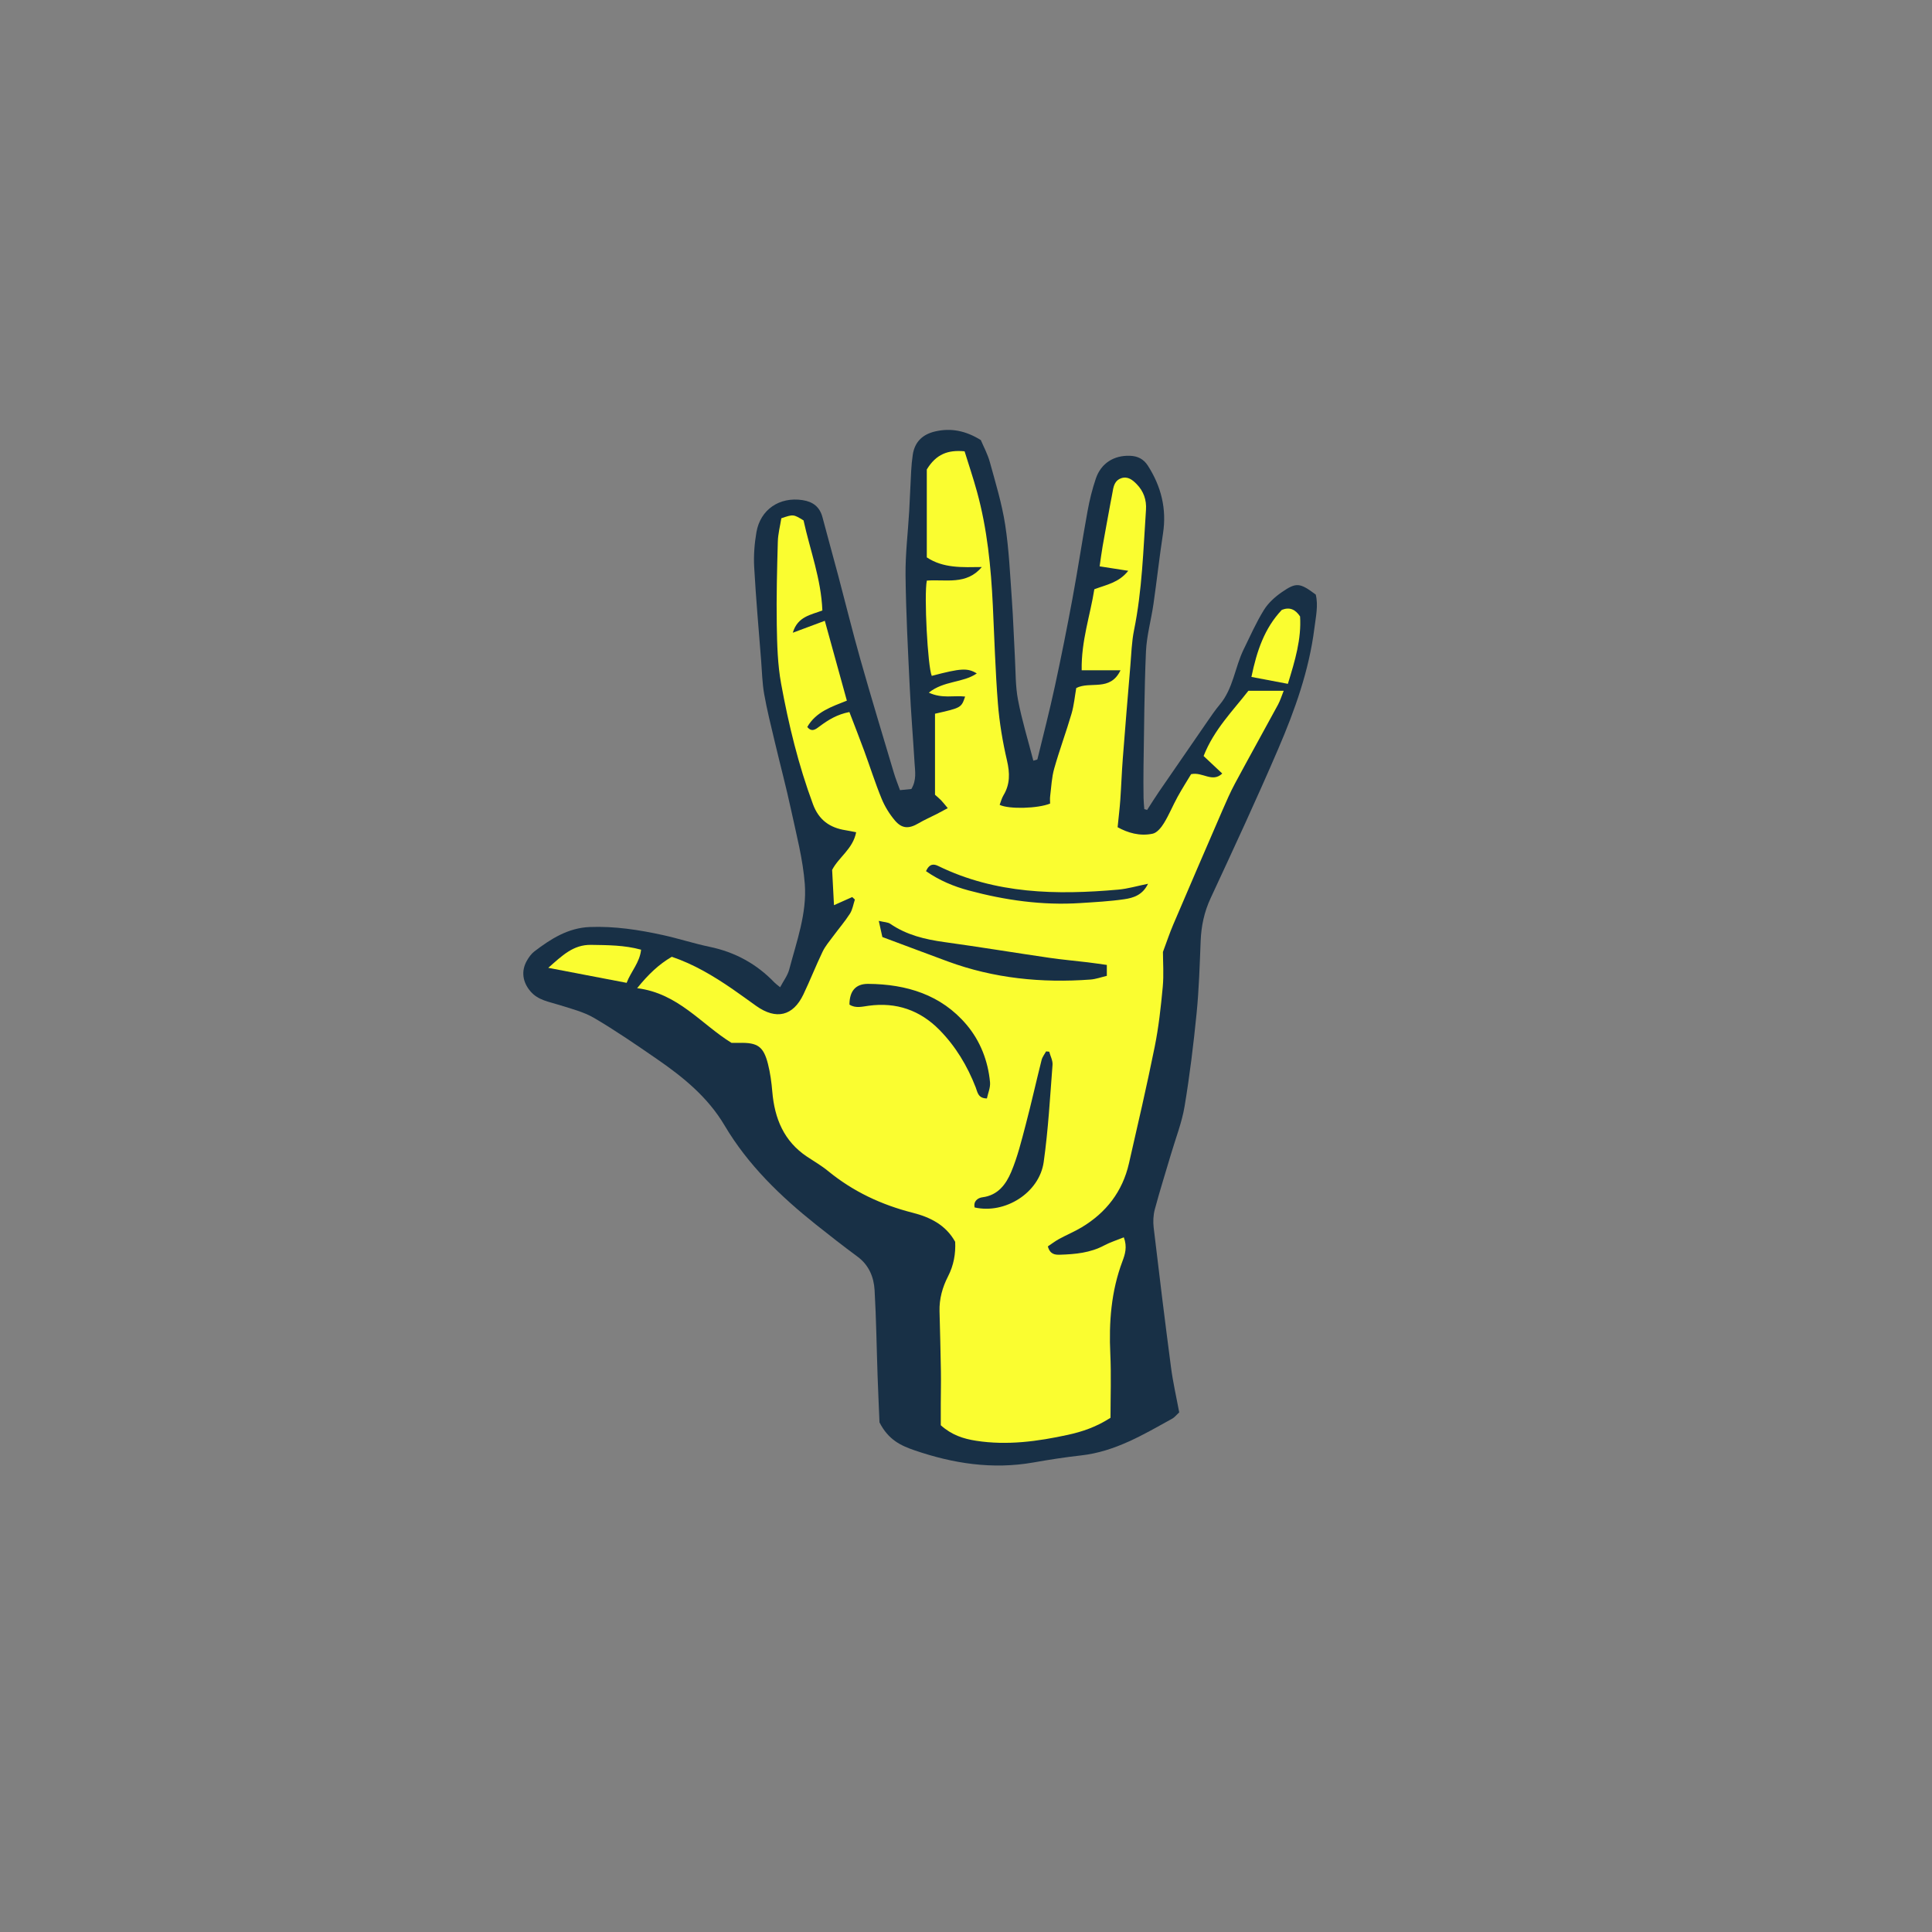 <svg version="1.1" id="svg" xmlns="http://www.w3.org/2000/svg" xmlns:xlink="http://www.w3.org/1999/xlink" x="0px" y="0px"
	 width="200px" height="200px" viewBox="0 0 200 200" enable-background="new 0 0 200 200" xml:space="preserve">
<rect x="0" y="0" width="200" height="200" fill="#808080" stroke="none"/>
<path class="stroke" fill="#183046"  d="M136.207,61.551c-1.647-1.227-2.008-1.293-3.53-0.238c-0.706,0.488-1.396,1.116-1.841,1.837
	c-0.8,1.295-1.422,2.703-2.093,4.075c-0.911,1.864-1.076,4.048-2.47,5.71c-0.476,0.566-0.893,1.185-1.315,1.795
	c-1.661,2.398-3.317,4.801-4.967,7.208c-0.429,0.626-0.83,1.272-1.243,1.91c-0.097-0.03-0.194-0.059-0.291-0.089
	c-0.027-0.391-0.072-0.781-0.077-1.171c-0.012-1.067-0.022-2.133-0.004-3.2c0.067-3.981,0.079-7.966,0.254-11.943
	c0.074-1.649,0.541-3.278,0.777-4.923c0.349-2.427,0.614-4.867,0.987-7.29c0.393-2.56-0.187-4.871-1.565-7.025
	c-0.441-0.688-1.054-0.997-1.856-1.024c-1.662-0.057-2.992,0.767-3.532,2.358c-0.371,1.093-0.65,2.227-0.857,3.363
	c-0.549,3.007-1.001,6.033-1.559,9.039c-0.564,3.048-1.172,6.091-1.829,9.121c-0.547,2.525-1.192,5.03-1.805,7.542
	c-0.011,0.043-0.156,0.055-0.42,0.14c-0.542-2.101-1.181-4.171-1.586-6.288c-0.277-1.443-0.24-2.949-0.324-4.428
	c-0.111-1.99-0.171-3.982-0.314-5.97c-0.186-2.584-0.297-5.186-0.692-7.741c-0.338-2.188-0.996-4.332-1.584-6.475
	c-0.229-0.837-0.657-1.619-0.938-2.289c-1.566-0.968-3.076-1.266-4.694-0.9c-1.303,0.293-2.145,1.062-2.349,2.422
	c-0.082,0.548-0.134,1.104-0.165,1.658c-0.078,1.387-0.125,2.776-0.204,4.164c-0.127,2.221-0.404,4.442-0.379,6.66
	c0.045,3.845,0.247,7.688,0.432,11.529c0.126,2.635,0.343,5.266,0.502,7.899c0.053,0.869,0.226,1.762-0.331,2.691
	c-0.325,0.032-0.715,0.071-1.177,0.118c-0.231-0.646-0.458-1.197-0.627-1.766c-1.164-3.905-2.35-7.804-3.461-11.724
	c-0.821-2.893-1.536-5.816-2.308-8.722c-0.535-2.014-1.098-4.02-1.628-6.034c-0.284-1.078-0.981-1.611-2.061-1.777
	c-2.377-0.366-4.371,0.958-4.779,3.333c-0.202,1.179-0.297,2.402-0.231,3.595c0.18,3.238,0.47,6.471,0.722,9.706
	c0.09,1.149,0.113,2.312,0.313,3.443c0.289,1.637,0.697,3.253,1.08,4.872c0.564,2.389,1.199,4.761,1.715,7.159
	c0.544,2.534,1.218,5.071,1.411,7.639c0.227,3.028-0.847,5.934-1.613,8.84c-0.164,0.626-0.596,1.182-0.941,1.84
	c-0.304-0.251-0.457-0.354-0.582-0.485c-1.852-1.933-4.082-3.151-6.71-3.699c-1.62-0.338-3.202-0.856-4.818-1.212
	c-2.495-0.548-5.01-0.938-7.584-0.84c-2.253,0.086-4.03,1.22-5.735,2.517c-0.322,0.244-0.581,0.606-0.785,0.962
	c-0.623,1.089-0.445,2.24,0.38,3.195c0.79,0.915,1.909,1.058,2.963,1.394c1.229,0.392,2.526,0.708,3.622,1.352
	c2.233,1.312,4.375,2.787,6.511,4.259c2.723,1.876,5.261,3.945,6.987,6.863c2.42,4.091,5.784,7.333,9.467,10.269
	c1.413,1.126,2.84,2.239,4.294,3.313c1.185,0.876,1.691,2.114,1.769,3.48c0.17,2.955,0.207,5.917,0.31,8.877
	c0.061,1.752,0.144,3.502,0.197,4.799c0.927,1.83,2.246,2.417,3.617,2.888c4,1.375,8.08,2.007,12.306,1.264
	c1.642-0.289,3.292-0.547,4.949-0.732c3.519-0.392,6.466-2.164,9.464-3.825c0.194-0.108,0.34-0.307,0.691-0.632
	c-0.288-1.551-0.643-3.085-0.847-4.638c-0.635-4.822-1.225-9.649-1.796-14.479c-0.075-0.626-0.043-1.306,0.12-1.913
	c0.514-1.921,1.117-3.818,1.679-5.726c0.483-1.641,1.123-3.257,1.401-4.932c0.532-3.194,0.924-6.417,1.244-9.641
	c0.246-2.483,0.319-4.984,0.419-7.479c0.062-1.548,0.369-2.997,1.031-4.421c2.382-5.127,4.766-10.256,6.997-15.45
	c1.72-4.003,3.191-8.112,3.743-12.478C136.21,63.867,136.484,62.678,136.207,61.551z"/>
<path fill-rule="evenodd" clip-rule="evenodd" fill="#fafd30" class="fill" d="M80.883,53.652c1.242-0.424,1.242-0.424,2.3,0.221
	c0.664,3.054,1.821,6.055,1.948,9.323c-1.18,0.458-2.56,0.611-3.061,2.304c1.192-0.445,2.199-0.82,3.314-1.235
	c0.777,2.816,1.512,5.474,2.283,8.266c-1.563,0.629-3.184,1.136-4.097,2.723c0.467,0.593,0.897,0.221,1.284-0.069
	c0.896-0.672,1.833-1.239,3.074-1.475c0.518,1.352,1.04,2.678,1.532,4.015c0.607,1.651,1.138,3.333,1.805,4.959
	c0.328,0.8,0.805,1.575,1.362,2.237c0.742,0.884,1.467,0.89,2.457,0.307c0.596-0.351,1.235-0.628,1.852-0.943
	c0.355-0.182,0.705-0.375,1.175-0.625c-0.301-0.359-0.483-0.603-0.694-0.819c-0.225-0.23-0.477-0.434-0.626-0.568
	c0-2.858,0-5.613,0-8.388c2.722-0.617,2.722-0.617,3.118-1.777c-1.157-0.138-2.37,0.241-3.759-0.405
	c1.576-1.258,3.521-0.997,4.967-1.988c-0.958-0.588-1.655-0.541-4.662,0.252c-0.422-0.957-0.812-8.397-0.511-9.862
	c1.952-0.153,4.114,0.492,5.688-1.405c-1.992,0.022-3.968,0.145-5.691-0.999c0-3.168,0-6.26,0-9.102
	c0.974-1.597,2.195-2.043,3.912-1.879c0.42,1.357,0.891,2.749,1.28,4.164c1.065,3.864,1.456,7.825,1.645,11.813
	c0.162,3.379,0.258,6.764,0.525,10.136c0.157,1.978,0.489,3.958,0.939,5.891c0.302,1.299,0.331,2.452-0.363,3.606
	c-0.183,0.303-0.269,0.663-0.396,0.988c0.961,0.468,3.953,0.386,5.223-0.132c0-0.233-0.029-0.502,0.005-0.764
	c0.121-0.956,0.159-1.937,0.418-2.854c0.541-1.915,1.238-3.784,1.797-5.693c0.255-0.875,0.336-1.801,0.486-2.649
	c1.455-0.749,3.509,0.411,4.582-1.84c-1.436,0-2.646,0-4.019,0c-0.057-3.047,0.893-5.713,1.309-8.387
	c1.274-0.478,2.531-0.674,3.511-1.91c-1.066-0.166-1.939-0.302-2.962-0.461c0.109-0.745,0.193-1.417,0.31-2.083
	c0.264-1.502,0.544-3.002,0.819-4.503c0.075-0.41,0.167-0.817,0.233-1.229c0.093-0.576,0.268-1.107,0.879-1.309
	c0.676-0.221,1.167,0.176,1.593,0.614c0.718,0.734,1.034,1.637,0.964,2.662c-0.281,4.161-0.397,8.334-1.234,12.445
	c-0.248,1.219-0.282,2.484-0.387,3.731c-0.269,3.183-0.533,6.366-0.778,9.551c-0.11,1.432-0.159,2.868-0.26,4.301
	c-0.061,0.863-0.167,1.723-0.278,2.826c1.035,0.572,2.295,0.96,3.636,0.669c0.452-0.099,0.889-0.647,1.163-1.095
	c0.532-0.866,0.917-1.821,1.408-2.714c0.463-0.842,0.983-1.653,1.401-2.351c1.19-0.265,2.189,0.915,3.224-0.066
	c-0.653-0.614-1.271-1.194-1.93-1.813c1.072-2.737,3.05-4.705,4.636-6.753c1.248,0,2.34,0,3.655,0
	c-0.222,0.549-0.359,1.012-0.583,1.427c-1.479,2.727-2.99,5.437-4.459,8.169c-0.481,0.896-0.891,1.833-1.296,2.768
	c-1.712,3.951-3.417,7.904-5.107,11.864c-0.36,0.843-0.648,1.717-1.055,2.806c0,1.043,0.098,2.349-0.022,3.634
	c-0.193,2.07-0.421,4.149-0.832,6.185c-0.815,4.04-1.747,8.057-2.666,12.074c-0.666,2.91-2.357,5.097-4.903,6.62
	c-0.75,0.449-1.565,0.785-2.333,1.205c-0.419,0.229-0.801,0.526-1.158,0.764c0.218,0.82,0.736,0.878,1.252,0.862
	c1.58-0.05,3.139-0.19,4.578-0.961c0.626-0.335,1.318-0.547,2.034-0.838c0.374,1.002,0.126,1.759-0.146,2.484
	c-1.165,3.098-1.406,6.299-1.253,9.578c0.104,2.217,0.02,4.443,0.02,6.618c-1.473,0.953-2.926,1.441-4.408,1.764
	c-3.13,0.682-6.289,1.114-9.505,0.614c-1.306-0.203-2.518-0.587-3.657-1.606c0-0.68-0.002-1.455,0-2.231
	c0.004-1.109,0.032-2.218,0.014-3.327c-0.034-2.081-0.088-4.162-0.143-6.242c-0.034-1.284,0.303-2.488,0.878-3.607
	c0.593-1.152,0.801-2.351,0.741-3.583c-0.975-1.763-2.627-2.558-4.385-3.004c-3.249-0.826-6.182-2.2-8.776-4.326
	c-0.676-0.554-1.445-0.997-2.176-1.484c-2.401-1.602-3.36-3.961-3.594-6.729c-0.082-0.966-0.212-1.941-0.451-2.879
	c-0.46-1.806-1.077-2.217-2.961-2.172c-0.278,0.007-0.555,0-0.81,0c-3.158-1.95-5.512-5.125-9.769-5.662
	c1.174-1.45,2.248-2.466,3.587-3.25c2.283,0.771,4.303,1.983,6.257,3.321c0.841,0.576,1.66,1.185,2.492,1.774
	c2.056,1.456,3.806,1.044,4.874-1.195c0.695-1.458,1.287-2.967,1.986-4.424c0.276-0.576,0.709-1.079,1.092-1.599
	c0.578-0.784,1.218-1.523,1.741-2.34c0.271-0.423,0.348-0.971,0.512-1.463c-0.092-0.085-0.185-0.17-0.277-0.256
	c-0.584,0.261-1.169,0.521-1.887,0.841c-0.066-1.265-0.128-2.446-0.191-3.652c0.682-1.326,2.152-2.167,2.486-3.898
	c-0.411-0.079-0.75-0.153-1.093-0.208c-1.636-0.257-2.769-1.056-3.375-2.688c-1.507-4.055-2.522-8.241-3.298-12.477
	c-0.365-1.993-0.417-4.058-0.451-6.093c-0.047-2.862,0.028-5.729,0.108-8.591C80.538,55.274,80.755,54.462,80.883,53.652z
	 M91.342,97c2.348,0.876,4.552,1.708,6.763,2.523c4.777,1.761,9.722,2.25,14.769,1.88c0.575-0.042,1.137-0.251,1.704-0.383
	c0-0.452,0-0.751,0-1.13c-0.707-0.098-1.34-0.195-1.976-0.271c-1.333-0.161-2.672-0.276-4-0.471
	c-3.618-0.53-7.228-1.125-10.85-1.625c-1.996-0.277-3.901-0.729-5.592-1.891c-0.25-0.172-0.621-0.165-1.189-0.303
	C91.127,96.035,91.222,96.459,91.342,97z M102.165,113.71c0.114-0.552,0.374-1.13,0.322-1.679c-0.206-2.217-1.018-4.284-2.429-5.952
	c-2.63-3.111-6.224-4.199-10.186-4.229c-1.292-0.009-1.931,0.737-1.937,2.145c0.629,0.409,1.317,0.21,1.989,0.119
	c2.864-0.39,5.319,0.461,7.331,2.505c1.674,1.702,2.885,3.721,3.751,5.948C101.197,113.055,101.235,113.702,102.165,113.71z
	 M108.615,108.87c-0.108-0.01-0.217-0.02-0.324-0.03c-0.159,0.294-0.385,0.572-0.464,0.886c-0.563,2.237-1.063,4.489-1.65,6.719
	c-0.433,1.646-0.841,3.318-1.499,4.877c-0.534,1.266-1.361,2.417-2.979,2.621c-0.453,0.057-0.953,0.389-0.806,1.052
	c3.148,0.713,6.698-1.512,7.149-4.696c0.471-3.332,0.656-6.706,0.916-10.065C108.993,109.791,108.736,109.326,108.615,108.87z
	 M95.858,90.181c1.383,0.963,2.864,1.581,4.424,1.999c3.78,1.014,7.62,1.559,11.544,1.305c1.524-0.099,3.055-0.177,4.564-0.398
	c0.933-0.136,1.89-0.428,2.453-1.599c-1.133,0.229-2.1,0.519-3.083,0.606c-6.386,0.566-12.691,0.456-18.628-2.444
	C96.685,89.432,96.232,89.372,95.858,90.181z"/>
<path fill-rule="evenodd" clip-rule="evenodd" fill="#fafd30" class="fill" d="M129.547,70.076c0.557-2.697,1.357-5.057,3.151-6.945
	c0.808-0.309,1.386-0.06,1.885,0.683c0.15,2.322-0.518,4.567-1.262,6.977C132.062,70.552,130.865,70.326,129.547,70.076z"/>
<path fill-rule="evenodd" clip-rule="evenodd" fill="#fafd30" class="fill" d="M56.756,100.189c1.427-1.25,2.575-2.409,4.438-2.377
	c1.712,0.028,3.422,0.021,5.171,0.499c-0.135,1.33-1.049,2.254-1.496,3.432C62.216,101.235,59.654,100.745,56.756,100.189z"/>
</svg>
